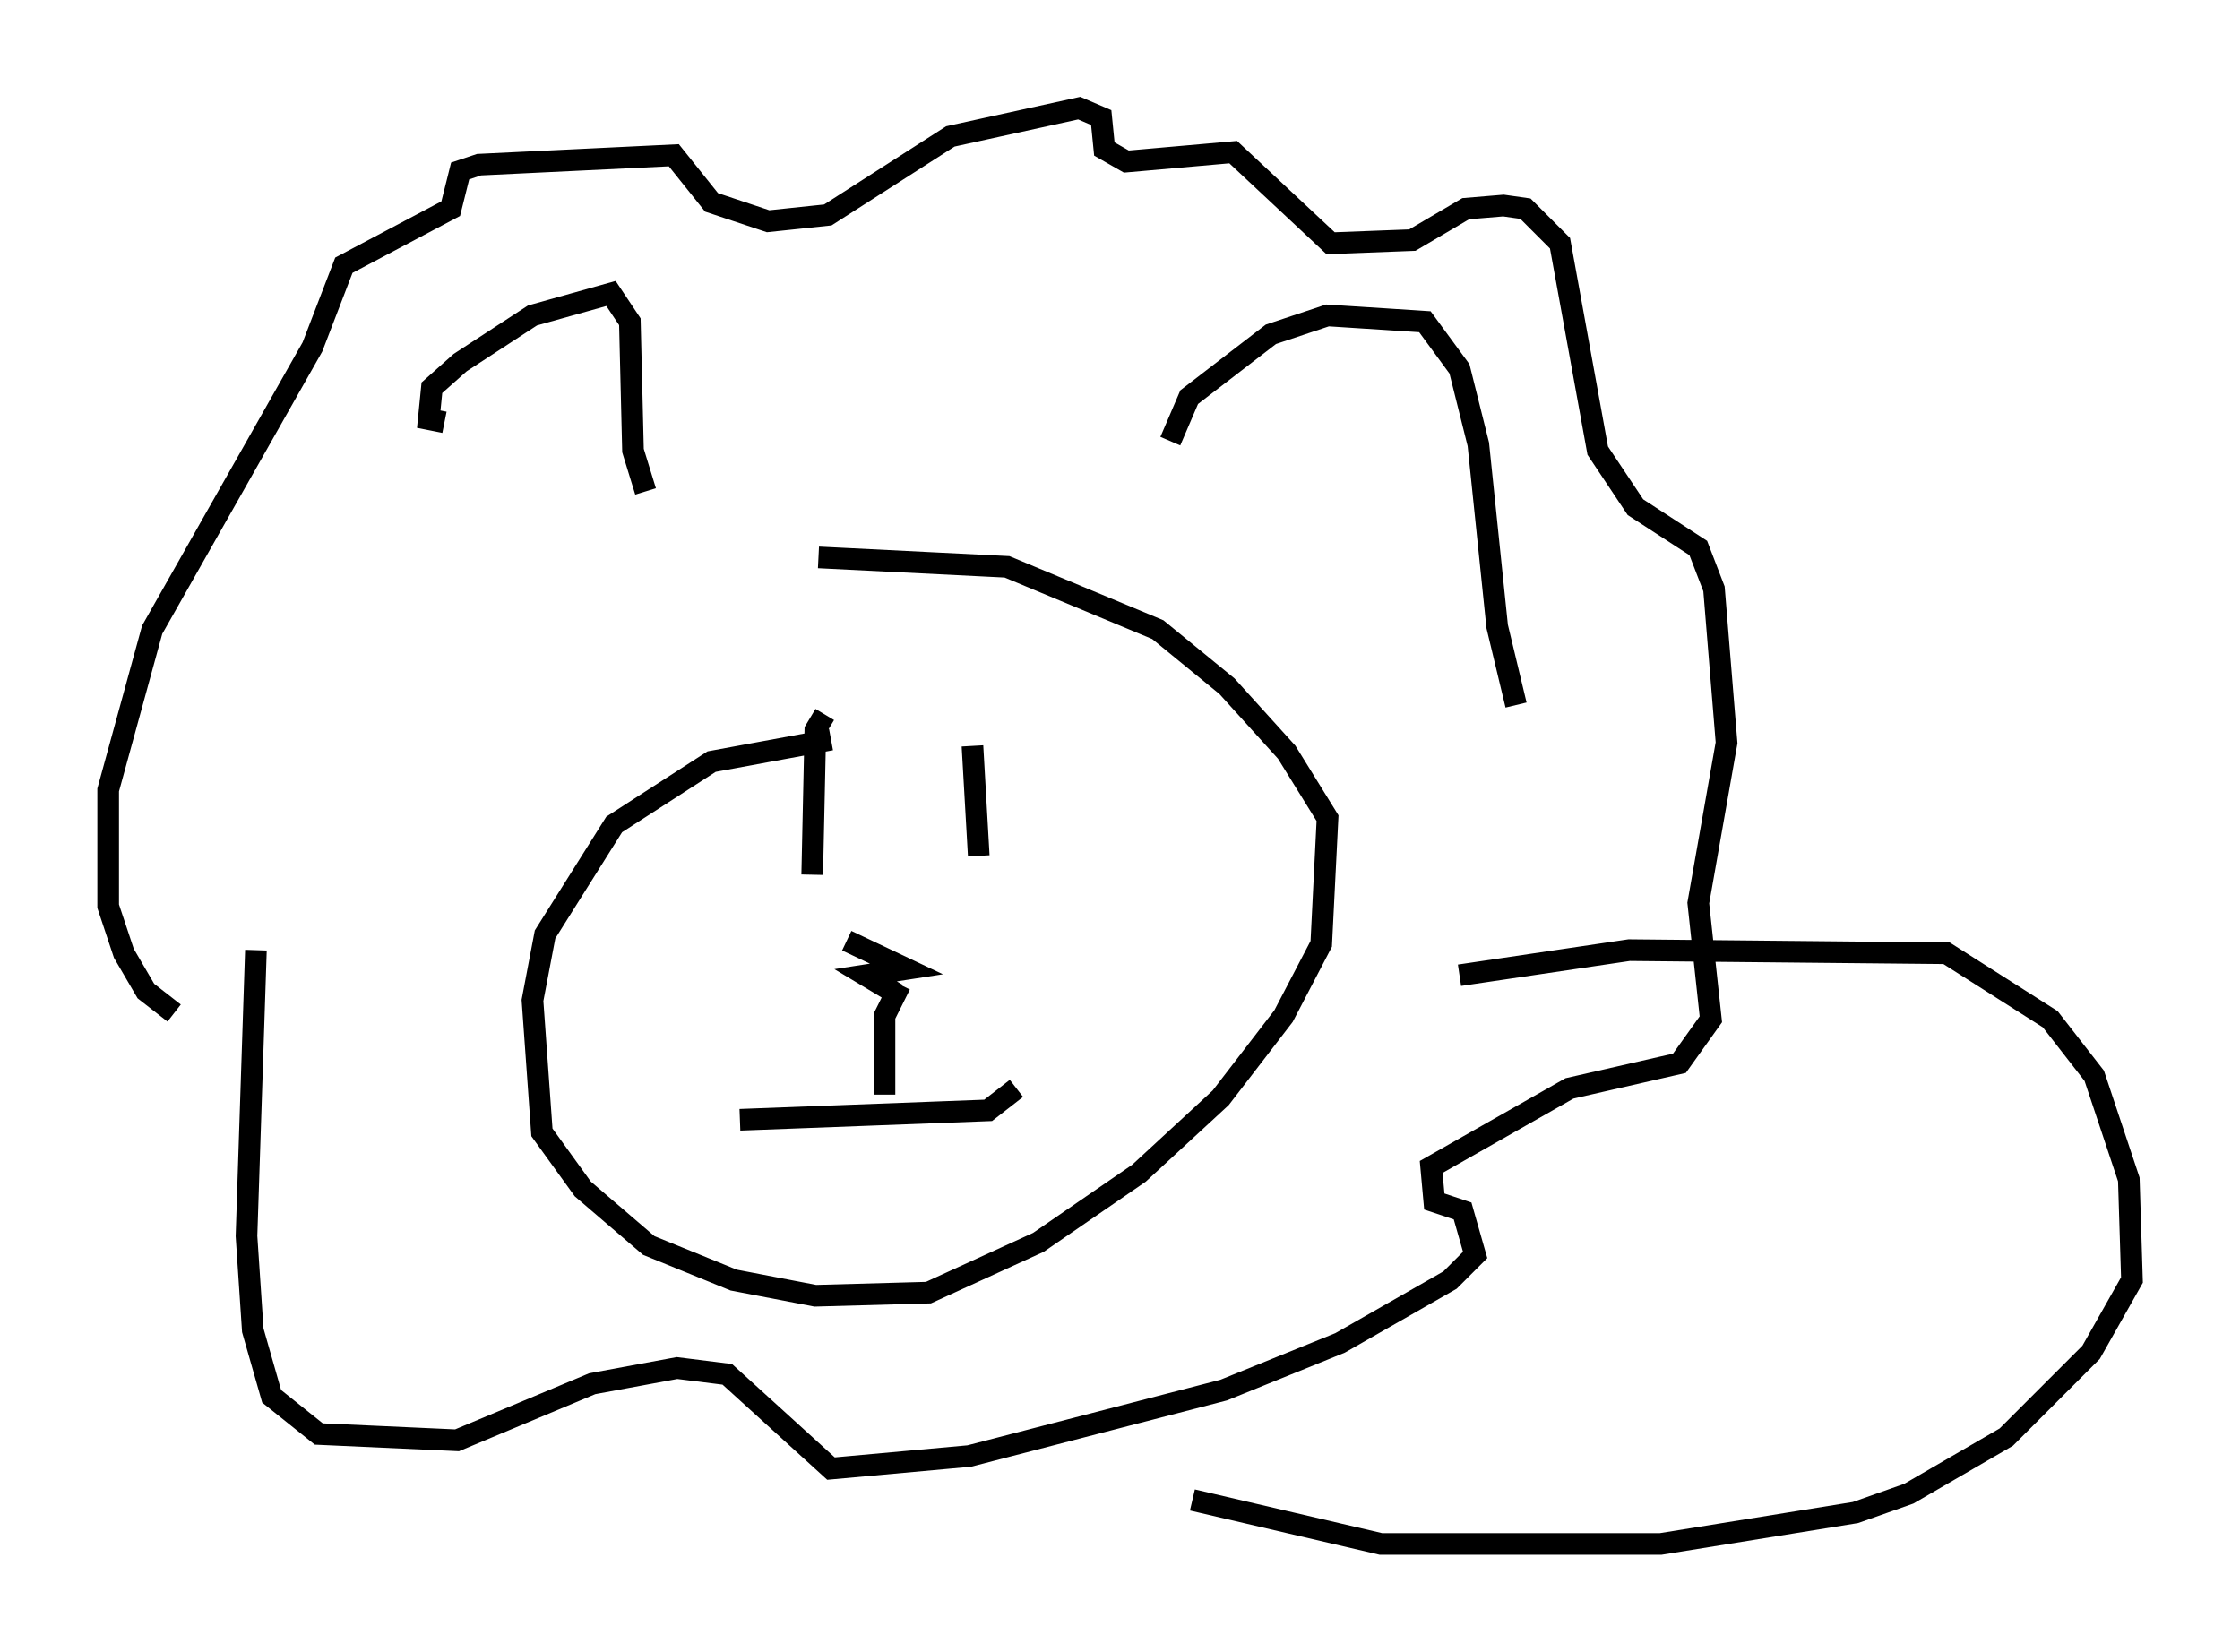 <?xml version="1.0" encoding="utf-8" ?>
<svg baseProfile="full" height="76.38" version="1.1" width="103.542" xmlns="http://www.w3.org/2000/svg" xmlns:ev="http://www.w3.org/2001/xml-events" xmlns:xlink="http://www.w3.org/1999/xlink"><defs /><rect fill="white" height="76.38" width="103.542" x="0" y="0" /><path d="M10.955, 48.14 m-2.905, -1.307 l-1.307, -1.017 -1.017, -1.743 l-0.726, -2.179 0.0, -5.374 l2.034, -7.408 7.408, -13.073 l1.453, -3.777 4.939, -2.615 l0.436, -1.743 0.872, -0.291 l9.006, -0.436 1.743, 2.179 l2.615, 0.872 2.76, -0.291 l5.665, -3.631 5.955, -1.307 l1.017, 0.436 0.145, 1.453 l1.017, 0.581 4.939, -0.436 l4.503, 4.212 3.777, -0.145 l2.469, -1.453 1.743, -0.145 l1.017, 0.145 1.598, 1.598 l1.743, 9.587 1.743, 2.615 l2.905, 1.888 0.726, 1.888 l0.581, 7.117 -1.307, 7.408 l0.581, 5.374 -1.453, 2.034 l-5.084, 1.162 -6.391, 3.631 l0.145, 1.598 1.307, 0.436 l0.581, 2.034 -1.162, 1.162 l-5.084, 2.905 -5.374, 2.179 l-11.765, 3.05 -6.391, 0.581 l-4.793, -4.358 -2.324, -0.291 l-3.922, 0.726 -6.246, 2.615 l-6.391, -0.291 -2.179, -1.743 l-0.872, -3.05 -0.291, -4.358 l0.436, -13.218 m8.715, -24.402 l-0.726, -0.145 0.145, -1.453 l1.307, -1.162 3.341, -2.179 l3.631, -1.017 0.872, 1.307 l0.145, 5.955 0.581, 1.888 m24.257, -2.324 l0.872, -2.034 3.777, -2.905 l2.615, -0.872 4.503, 0.291 l1.598, 2.179 0.872, 3.486 l0.872, 8.425 0.872, 3.631 m-31.665, 1.598 l-5.52, 1.017 -4.503, 2.905 l-3.196, 5.084 -0.581, 3.05 l0.436, 6.101 1.888, 2.615 l3.05, 2.615 3.922, 1.598 l3.777, 0.726 5.229, -0.145 l5.084, -2.324 4.648, -3.196 l3.777, -3.486 2.905, -3.777 l1.743, -3.341 0.291, -5.81 l-1.888, -3.05 -2.76, -3.05 l-3.196, -2.615 -6.972, -2.905 l-8.715, -0.436 m-3.631, 26 l11.475, -0.436 1.307, -1.017 m-8.86, -17.285 l-0.436, 0.726 -0.145, 6.682 m7.408, -5.955 l0.291, 5.084 m-4.358, 11.039 l0.0, -3.631 0.726, -1.453 m-0.145, 0.436 l-1.453, -0.872 1.888, -0.291 l-2.76, -1.307 m28.324, 1.598 l7.844, -1.162 14.67, 0.145 l4.793, 3.05 2.034, 2.615 l1.598, 4.793 0.145, 4.648 l-1.888, 3.341 -3.922, 3.922 l-4.503, 2.615 -2.469, 0.872 l-9.006, 1.453 -12.927, 0.0 l-8.715, -2.034 " fill="none" stroke="black" stroke-width="1" /></svg>